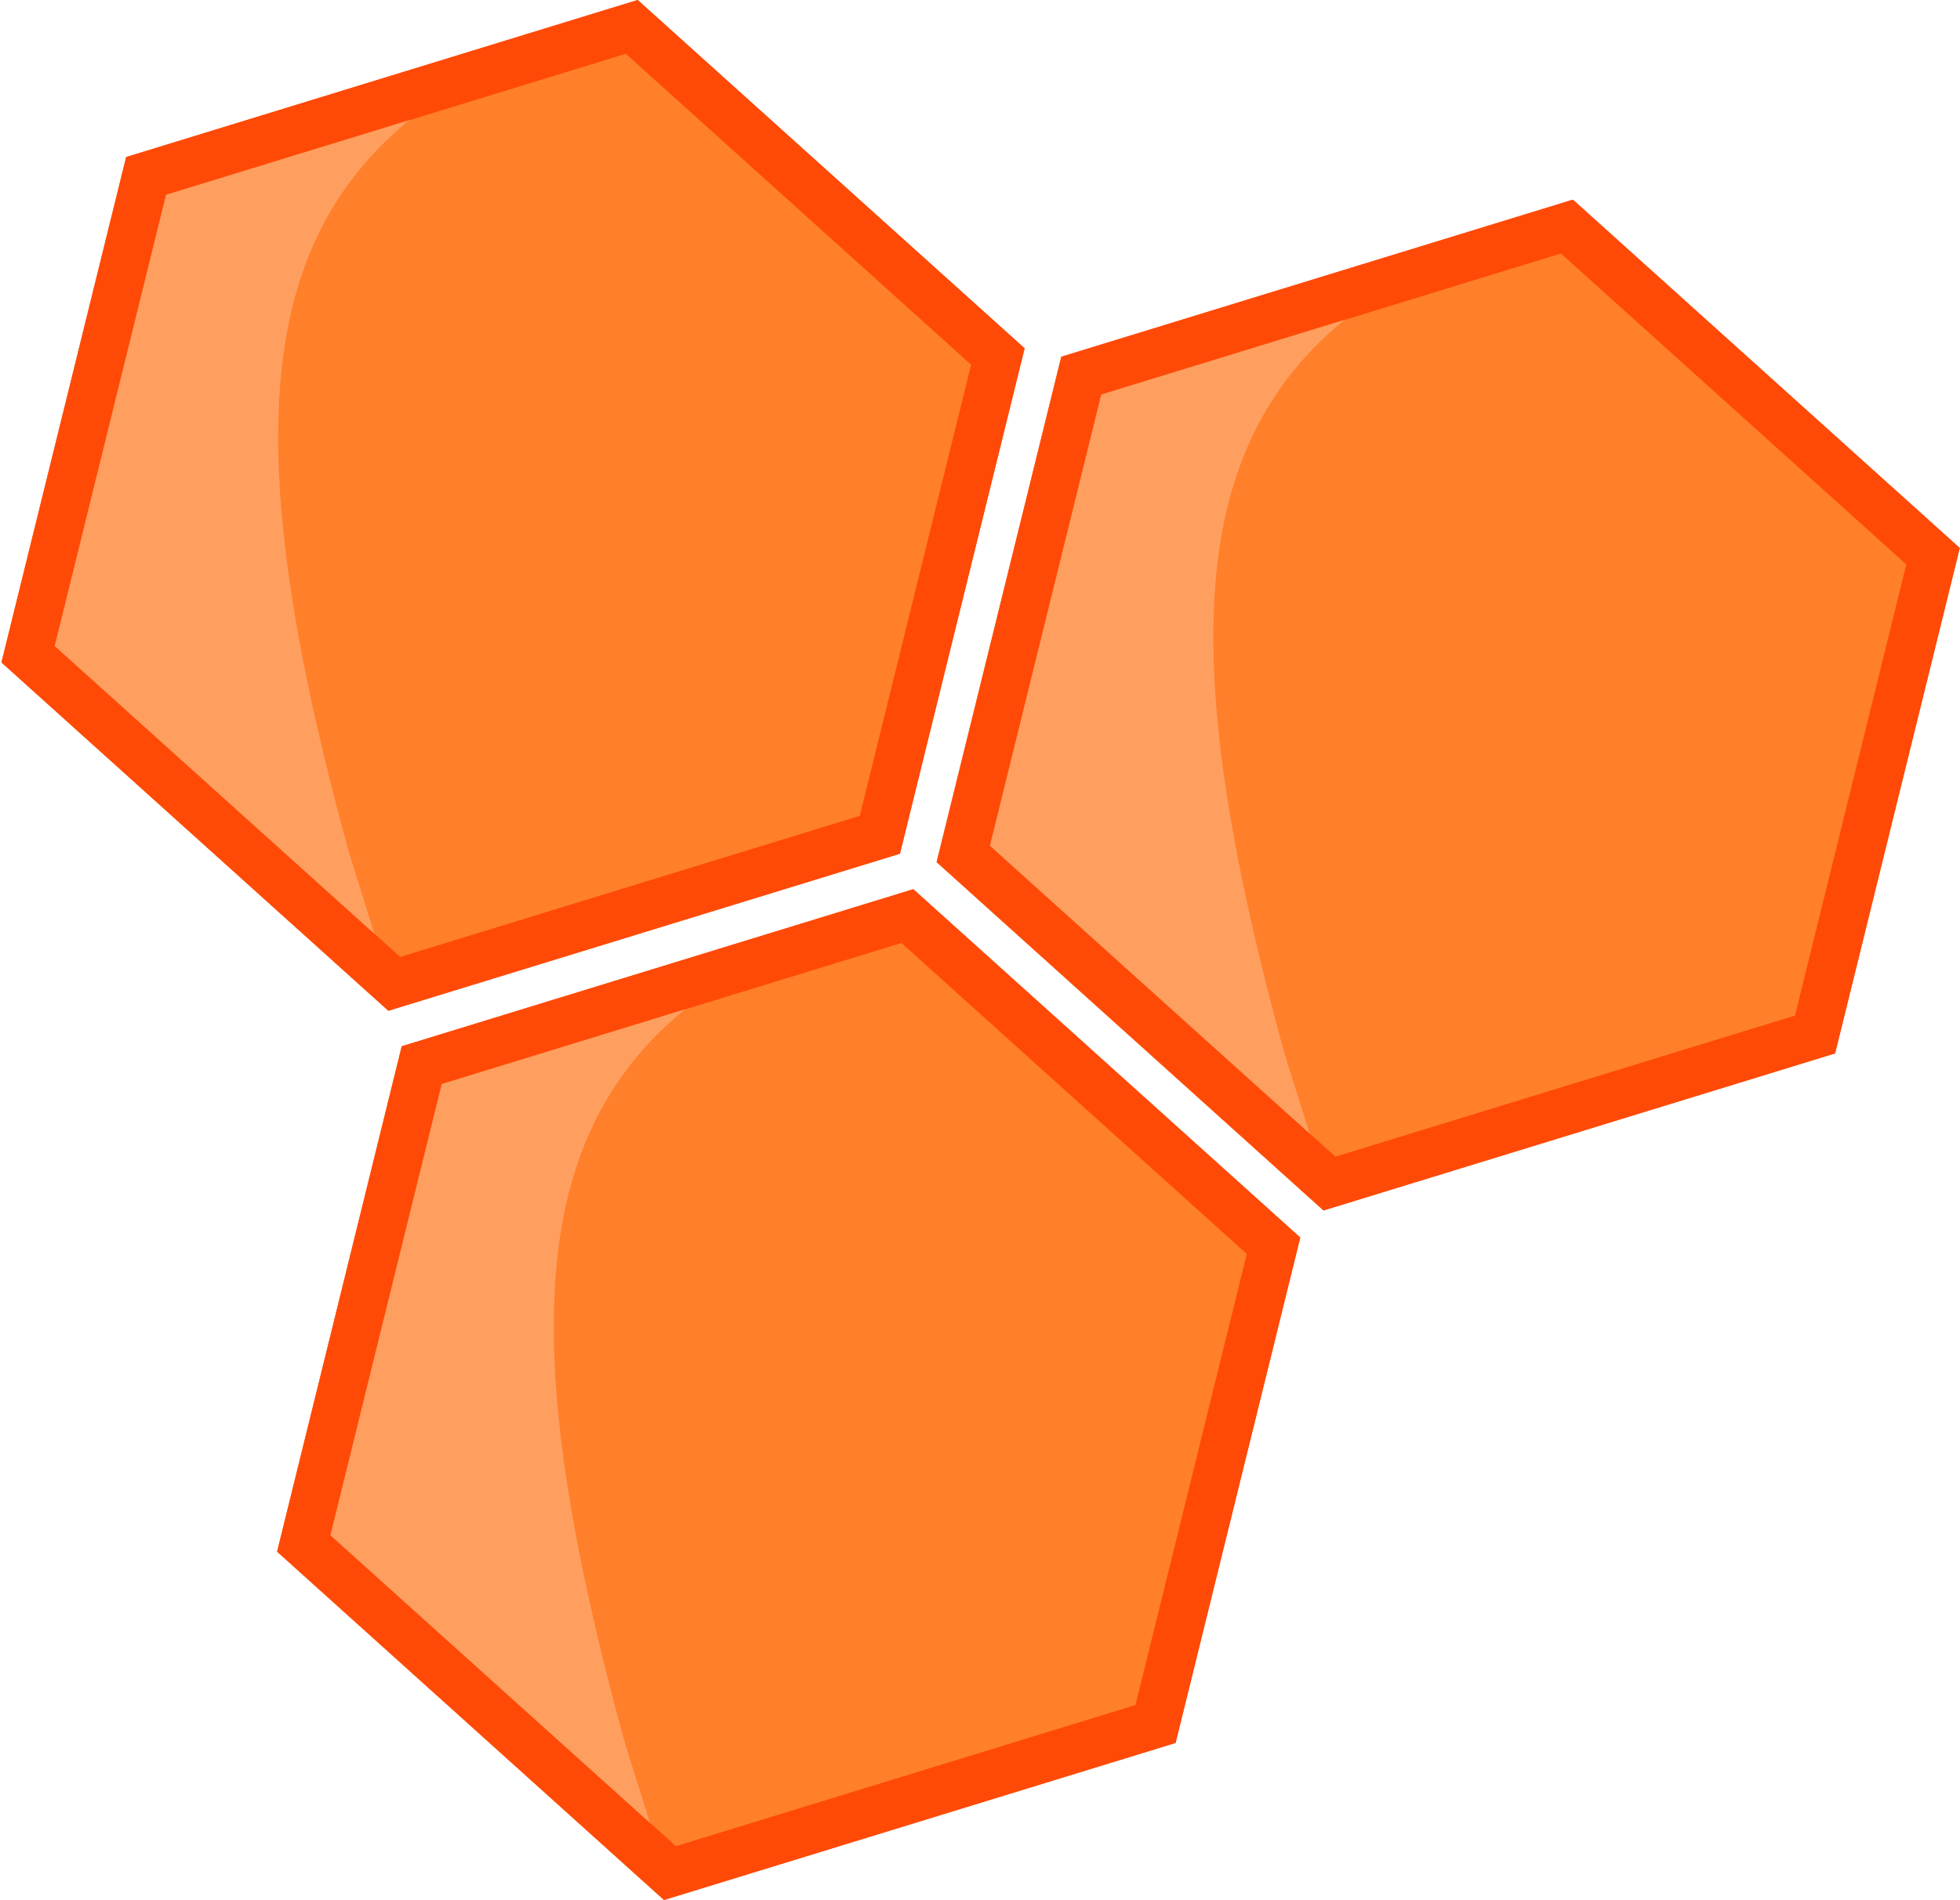 <svg xmlns="http://www.w3.org/2000/svg" xmlns:xlink="http://www.w3.org/1999/xlink" viewBox="0 0 41 39.753"><path fill="#FF7F2A" d="M.588 13.689L3.056 3.681 13.215.561l7.66 6.898-2.468 10.007-10.159 3.12z"/><path fill="#FF4A07" d="M13.091 1.122l7.226 6.508-2.329 9.442-9.617 2.953-7.227-6.508 2.329-9.442 9.618-2.953M13.339 0l-10.7 3.286L.031 13.86l8.093 7.288 10.701-3.286 2.608-10.574L13.339 0z"/><defs><path id="a" d="M8.123 21.147L.031 13.86 2.639 3.286 13.339 0l8.093 7.288-2.608 10.573z"/></defs><clipPath id="b"><use xlink:href="#a" overflow="visible"/></clipPath><g clip-path="url(#b)" fill="#FF9F5F"><path d="M13.309.18C5.13 2.723 3.994 7.379 8.228 20.997L2.774 3.456 13.309.18z"/><path d="M8.252 20.873l-11.314 3.552-5.462-17.394L2.79 3.478z"/></g><path fill="#FF4A07" d="M13.091 1.122l7.226 6.508-2.329 9.442-9.617 2.953-7.227-6.508 2.329-9.442 9.618-2.953M13.339 0l-10.7 3.286L.031 13.86l8.093 7.288 10.701-3.286 2.608-10.574L13.339 0z"/><path fill="#FF7F2A" d="M6.354 32.294l2.468-10.009 10.159-3.119 7.66 6.898-2.469 10.008-10.158 3.12z"/><path fill="#FF4A07" d="M18.857 19.727l7.227 6.508-2.329 9.442-9.617 2.953-7.227-6.508L9.24 22.68l9.617-2.953m.248-1.122L8.404 21.891 5.797 32.465l8.093 7.288 10.701-3.286 2.608-10.574-8.094-7.288z"/><defs><path id="c" d="M13.889 39.753l-8.092-7.288 2.607-10.574 10.701-3.286 8.093 7.288-2.608 10.574z"/></defs><clipPath id="d"><use xlink:href="#c" overflow="visible"/></clipPath><g clip-path="url(#d)" fill="#FF9F5F"><path d="M19.075 18.785c-8.18 2.543-9.316 7.199-5.081 20.818L8.54 22.061l10.535-3.276z"/><path d="M14.017 39.479L2.703 43.032-2.76 25.637l11.314-3.552z"/></g><path fill="#FF4A07" d="M18.857 19.727l7.227 6.508-2.329 9.442-9.617 2.953-7.227-6.508L9.24 22.68l9.617-2.953m.248-1.122L8.404 21.891 5.797 32.465l8.093 7.288 10.701-3.286 2.608-10.574-8.094-7.288z"/><path fill="#FF7F2A" d="M20.15 17.867L22.619 7.86l10.158-3.121 7.66 6.898-2.468 10.009-10.159 3.118z"/><path fill="#FF4A07" d="M32.653 5.301l7.227 6.508-2.329 9.442-9.617 2.953-7.227-6.508 2.329-9.442 9.617-2.953m.249-1.123L22.201 7.464l-2.608 10.574 8.093 7.288 10.701-3.286 2.608-10.574-8.093-7.288z"/><defs><path id="e" d="M27.686 25.326l-8.093-7.288 2.608-10.574 10.701-3.286 8.092 7.288-2.608 10.574z"/></defs><clipPath id="f"><use xlink:href="#e" overflow="visible"/></clipPath><g clip-path="url(#f)" fill="#FF9F5F"><path d="M32.872 4.358c-8.18 2.543-9.316 7.199-5.081 20.818L22.336 7.634l10.536-3.276z"/><path d="M27.814 25.052l-11.313 3.553-5.462-17.394 11.313-3.553z"/></g><path fill="#FF4A07" d="M32.653 5.301l7.227 6.508-2.329 9.442-9.617 2.953-7.227-6.508 2.329-9.442 9.617-2.953m.249-1.123L22.201 7.464l-2.608 10.574 8.093 7.288 10.701-3.286 2.608-10.574-8.093-7.288z"/></svg>